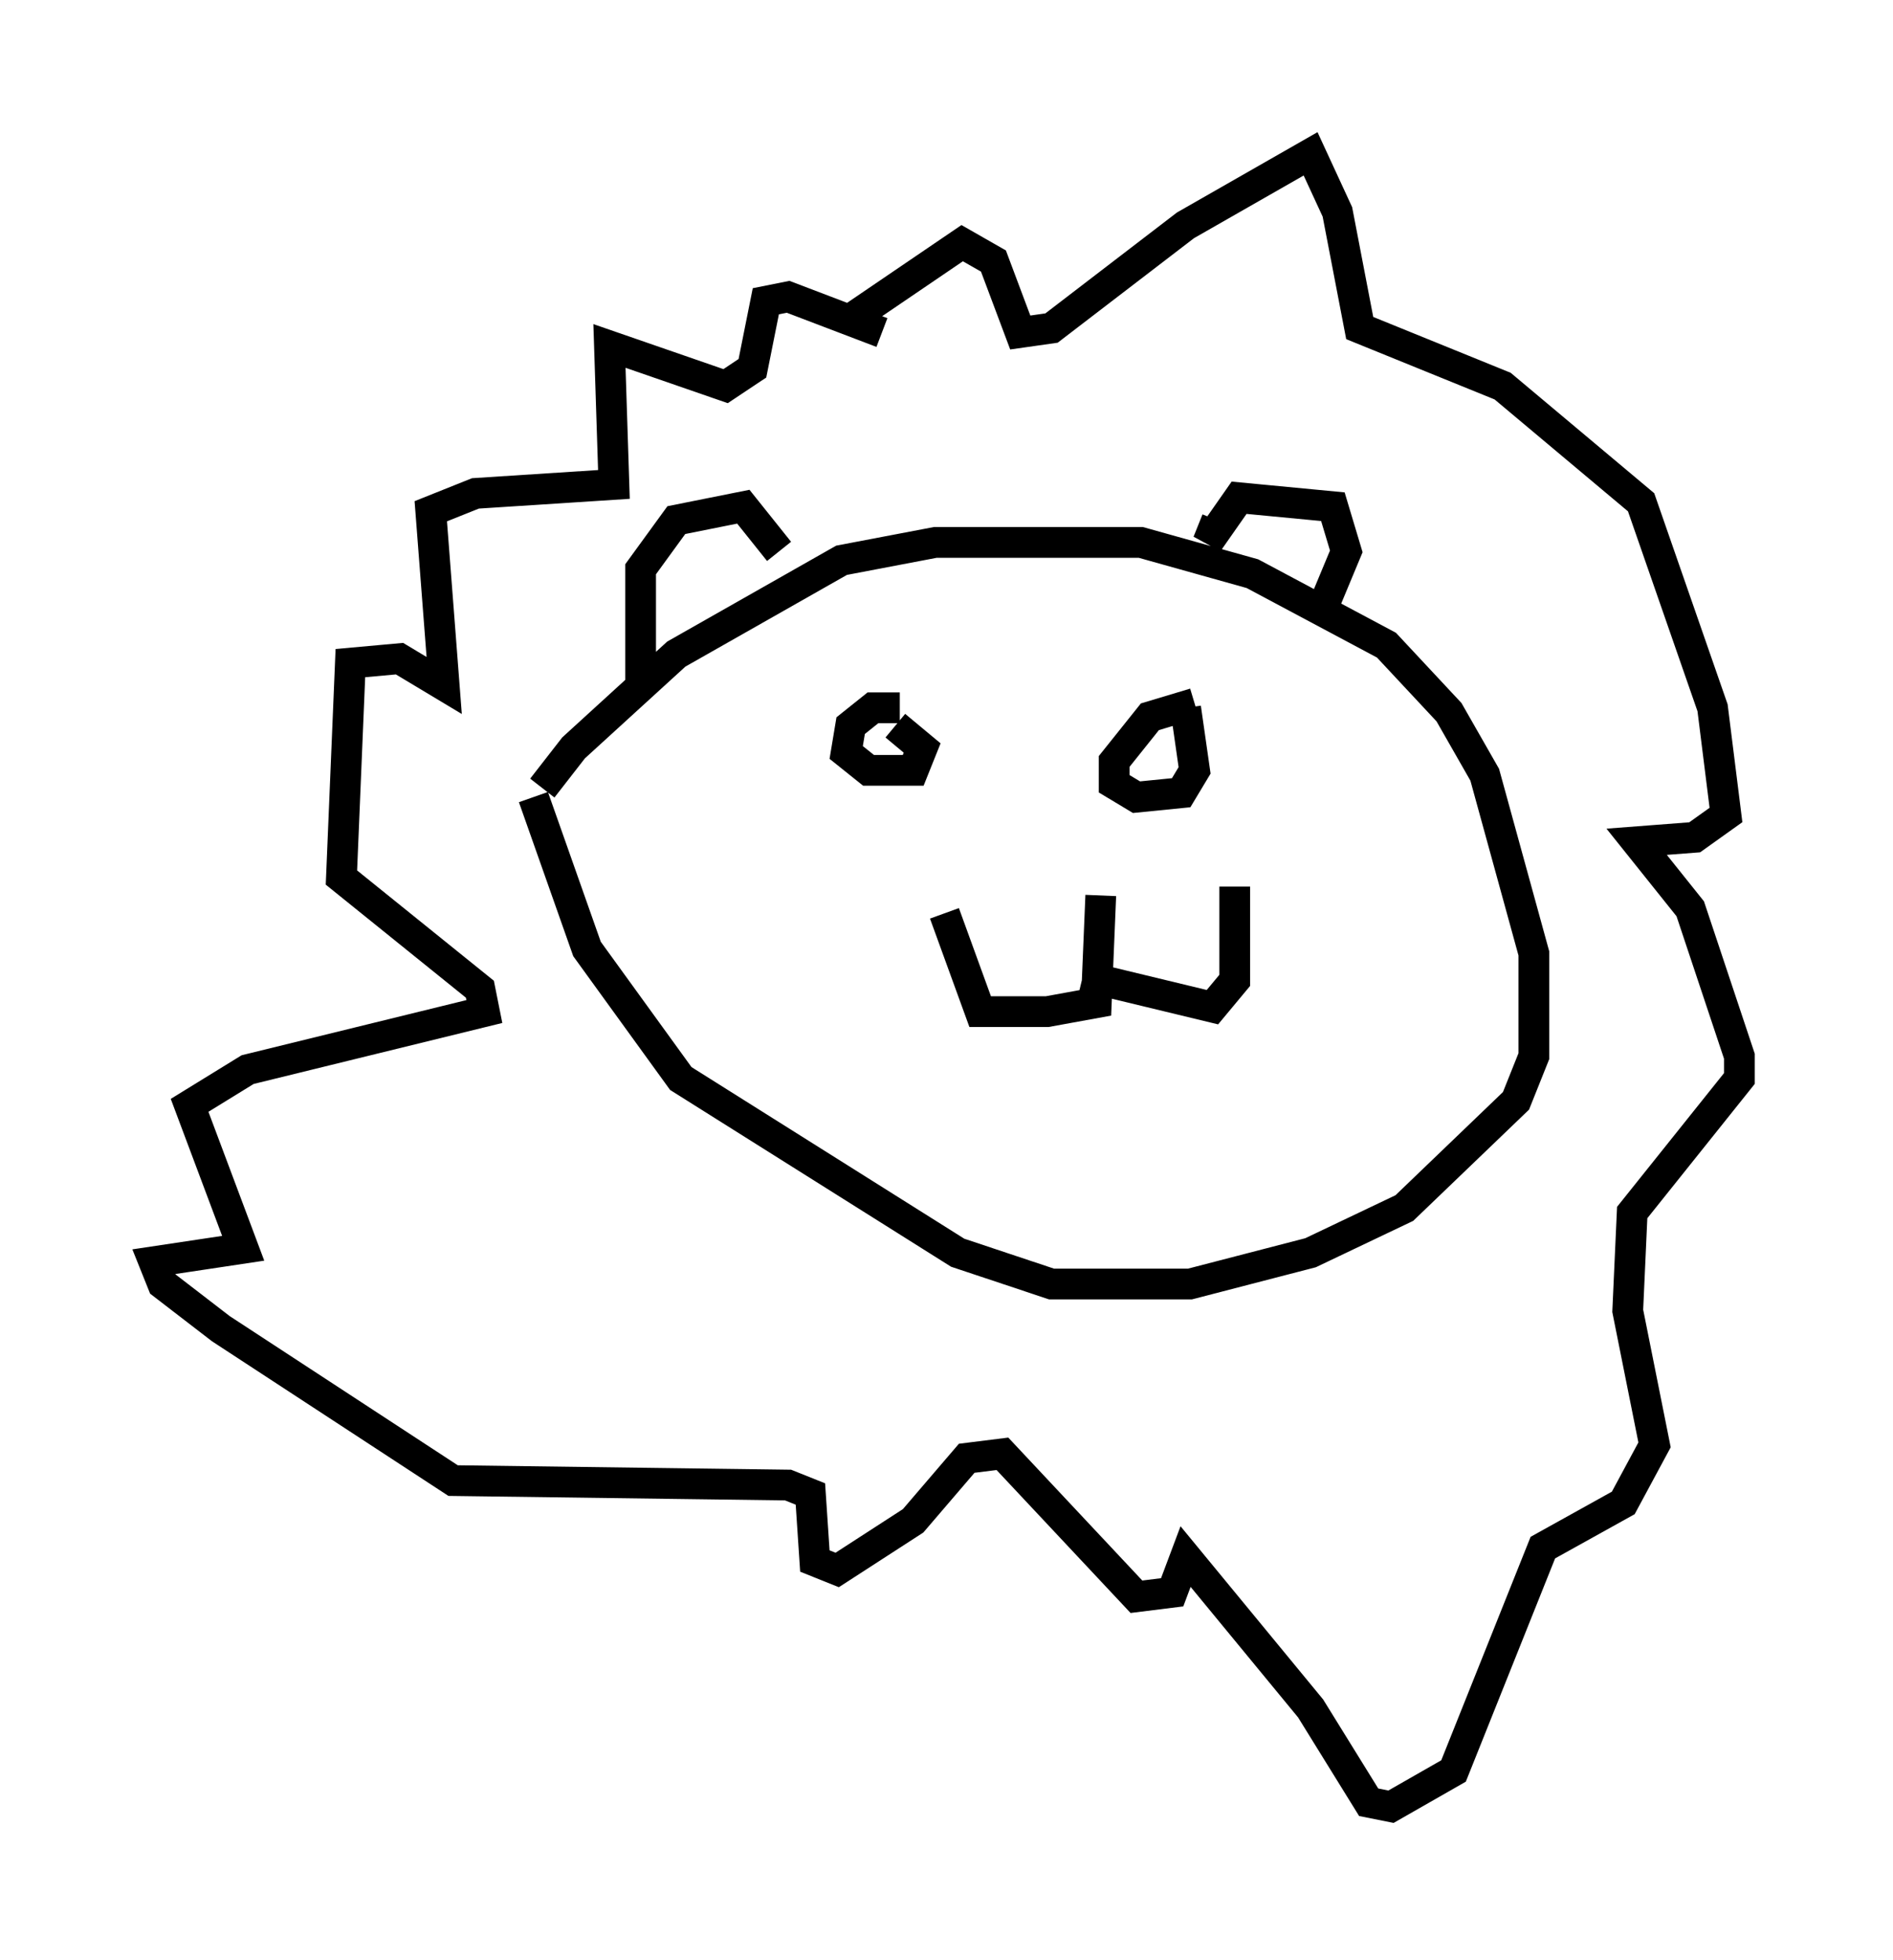 <?xml version="1.0" encoding="utf-8" ?>
<svg baseProfile="full" height="63.743" version="1.1" width="61.564" xmlns="http://www.w3.org/2000/svg" xmlns:ev="http://www.w3.org/2001/xml-events" xmlns:xlink="http://www.w3.org/1999/xlink"><defs /><rect fill="white" height="63.743" width="61.564" x="0" y="0" /><path d="M17.637, 26.497 m0.0, -0.872 l1.017, -1.307 3.341, -3.05 l5.374, -3.05 3.05, -0.581 l6.682, 0.0 3.631, 1.017 l4.358, 2.324 2.034, 2.179 l1.162, 2.034 1.598, 5.81 l0.0, 3.341 -0.581, 1.453 l-3.631, 3.486 -3.05, 1.453 l-3.922, 1.017 -4.503, 0.0 l-3.05, -1.017 -9.006, -5.665 l-3.05, -4.212 -1.743, -4.939 m3.486, -3.631 l0.0, -3.777 1.162, -1.598 l2.179, -0.436 1.162, 1.453 m14.235, -1.017 l-0.291, 0.726 1.017, -1.453 l3.05, 0.291 0.436, 1.453 l-0.726, 1.743 m-15.397, -9.296 l3.631, -2.469 1.017, 0.581 l0.872, 2.324 1.017, -0.145 l4.358, -3.341 4.067, -2.324 l0.872, 1.888 0.726, 3.777 l4.648, 1.888 4.503, 3.777 l2.324, 6.682 0.436, 3.486 l-1.017, 0.726 -1.888, 0.145 l1.743, 2.179 1.598, 4.793 l0.0, 0.726 -3.486, 4.358 l-0.145, 3.196 0.872, 4.358 l-1.017, 1.888 -2.615, 1.453 l-2.905, 7.263 -2.034, 1.162 l-0.726, -0.145 -1.888, -3.05 l-4.067, -4.939 -0.436, 1.162 l-1.162, 0.145 -4.358, -4.648 l-1.162, 0.145 -1.743, 2.034 l-2.469, 1.598 -0.726, -0.291 l-0.145, -2.179 -0.726, -0.291 l-10.894, -0.145 -7.553, -4.939 l-1.888, -1.453 -0.291, -0.726 l2.905, -0.436 -1.743, -4.648 l1.888, -1.162 7.698, -1.888 l-0.145, -0.726 -4.503, -3.631 l0.291, -6.972 1.598, -0.145 l1.453, 0.872 -0.436, -5.665 l1.453, -0.581 4.503, -0.291 l-0.145, -4.503 3.777, 1.307 l0.872, -0.581 0.436, -2.179 l0.726, -0.145 3.05, 1.162 m0.581, 12.201 l-0.872, 0.0 -0.726, 0.581 l-0.145, 0.872 0.726, 0.581 l1.453, 0.0 0.291, -0.726 l-0.872, -0.726 m9.732, -0.726 l-1.453, 0.436 -1.162, 1.453 l0.0, 0.726 0.726, 0.436 l1.453, -0.145 0.436, -0.726 l-0.291, -2.034 m-2.76, 6.101 l-0.145, 3.486 -1.598, 0.291 l-2.179, 0.0 -1.162, -3.196 m4.503, 2.034 l4.212, 1.017 0.726, -0.872 l0.0, -3.05 " fill="none" stroke="black" stroke-width="1" /></svg>
